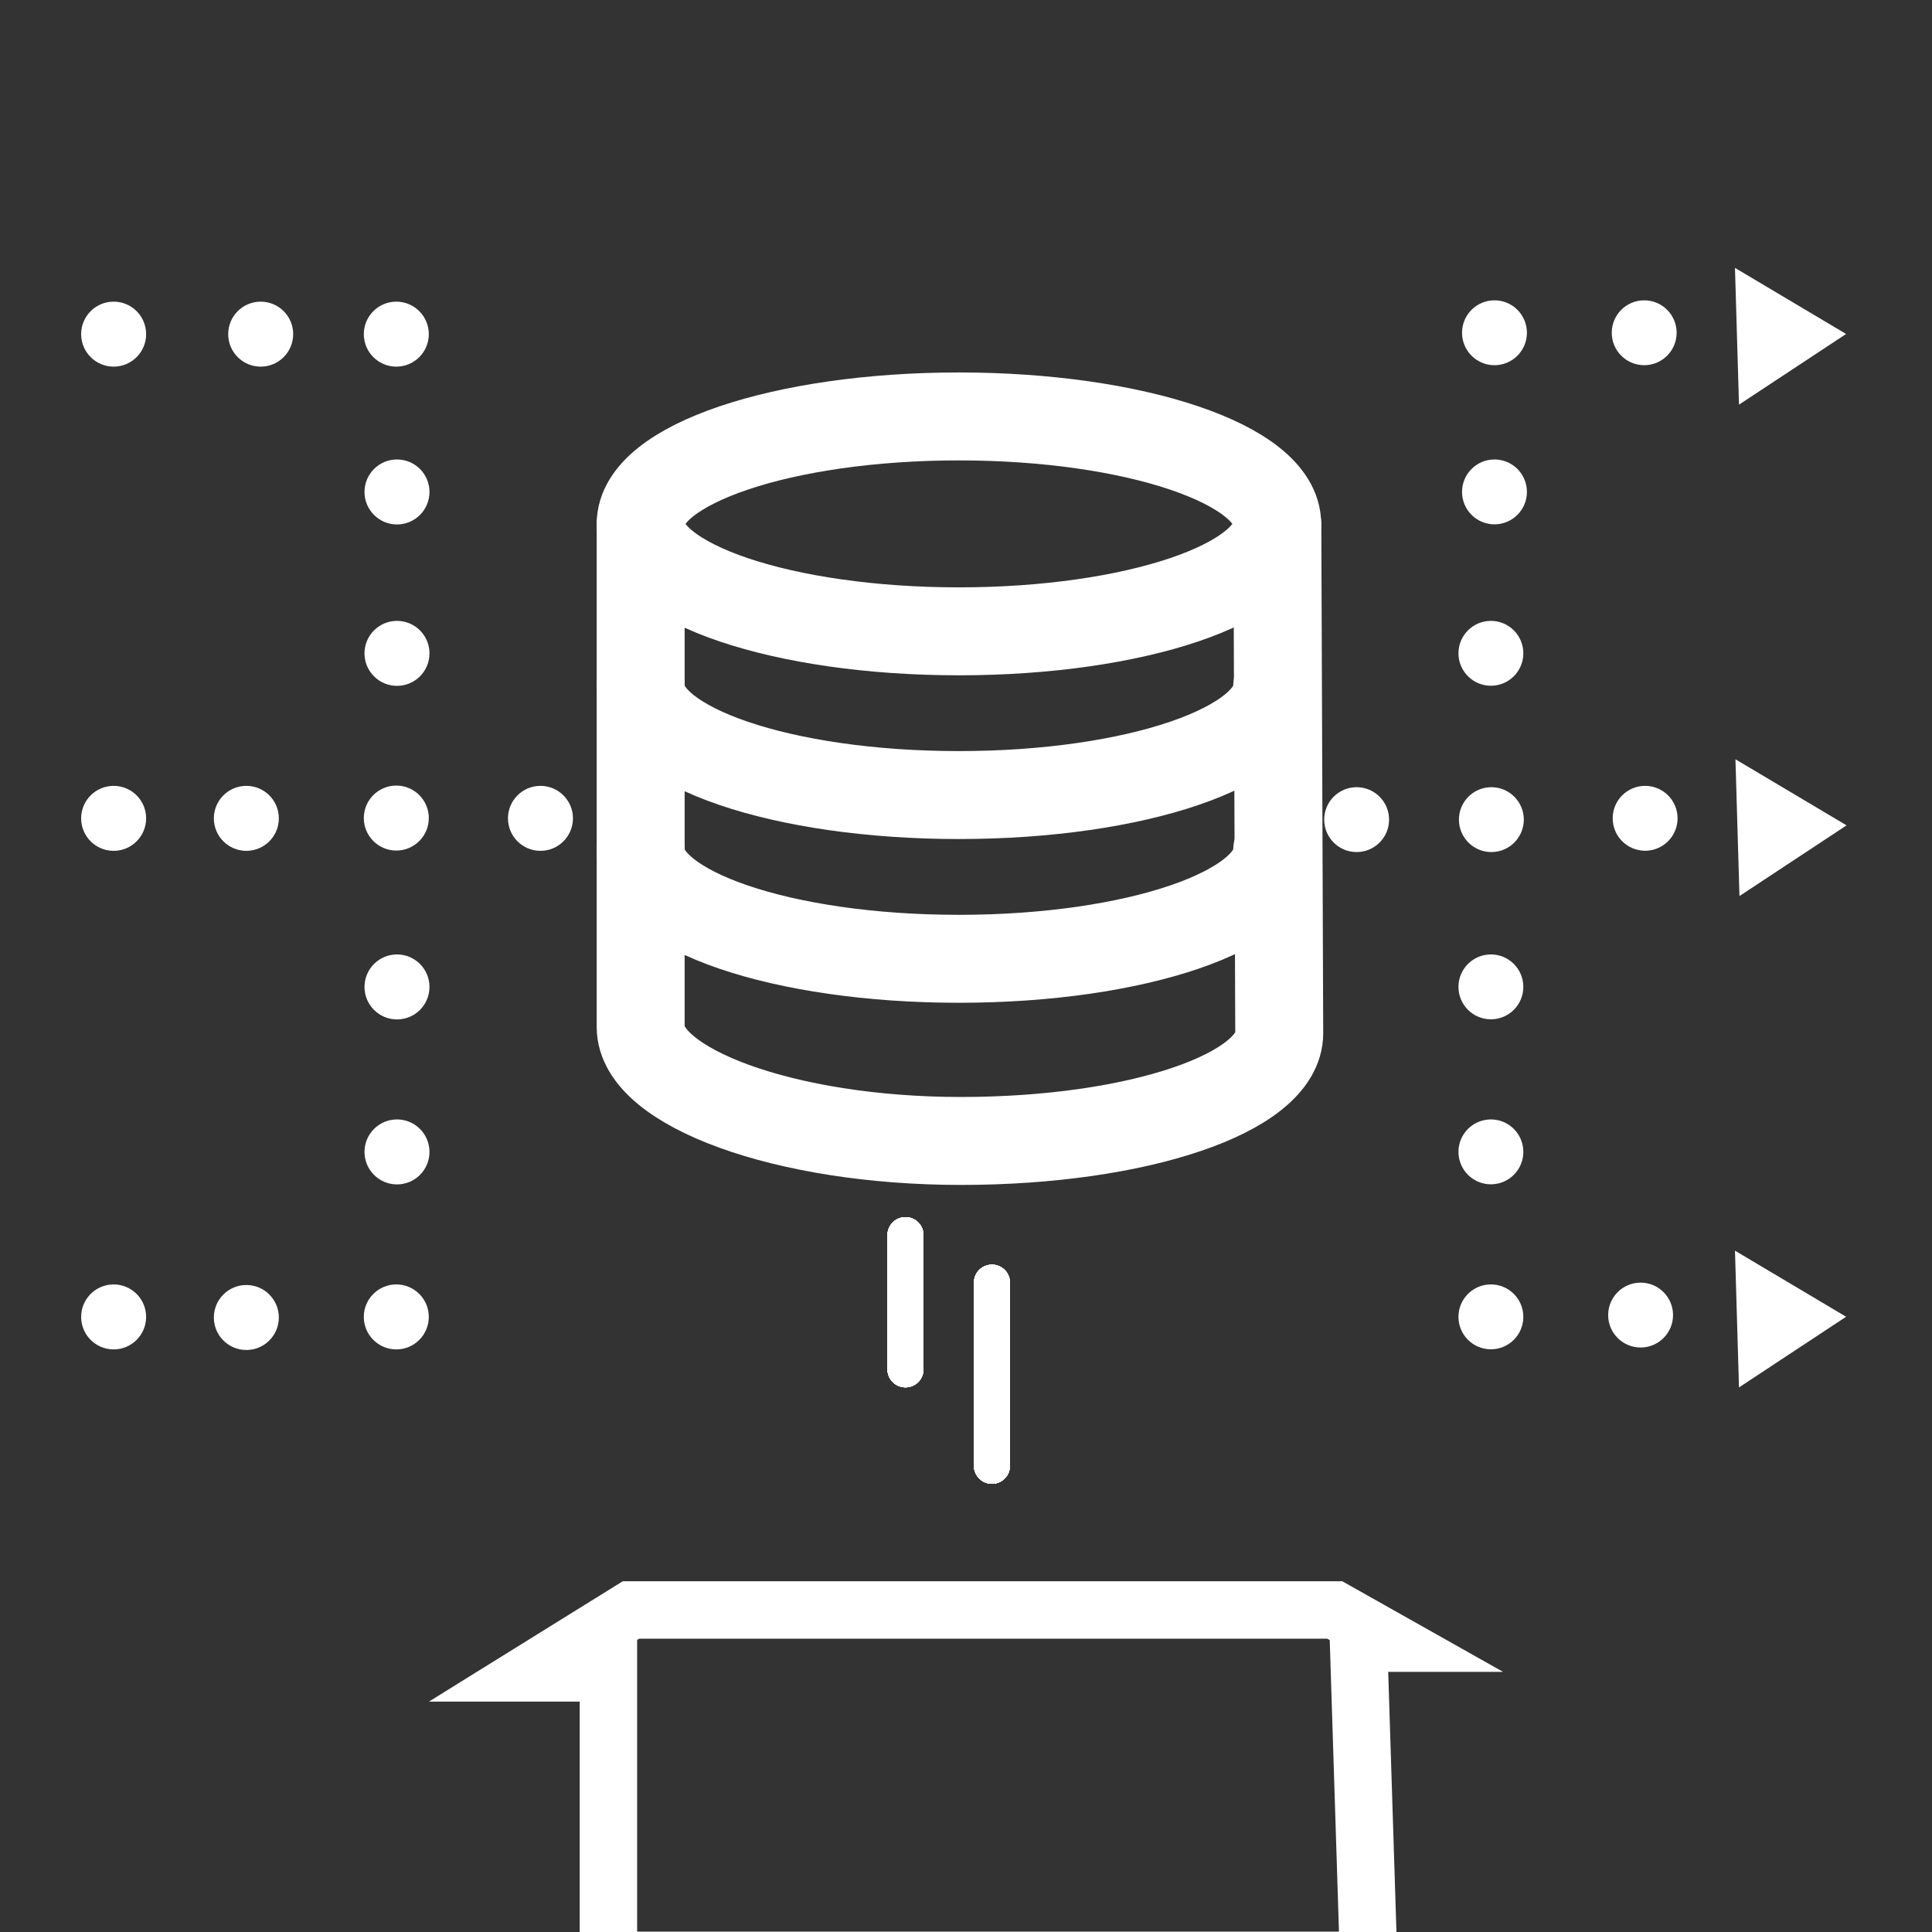 <svg width="500" height="500" viewBox="0 0 500 500" fill="none" xmlns="http://www.w3.org/2000/svg">
<rect x="0" y="0" width="500" height="500" fill="#333333" stroke="none"/>
<g clip-path="url(#clip0)">
<path d="M477.768 86.434L450.05 104.724L449.01 69.331L477.768 86.434Z" fill="white"/>
<path d="M477.891 213.604L450.173 231.894L449.133 196.501L477.891 213.604Z" fill="white"/>
<path d="M477.768 340.775L450.05 359.065L449.01 323.672L477.768 340.775Z" fill="white"/>
<path d="M248.172 163.388C293.661 163.388 330.537 150.938 330.537 135.58C330.537 120.222 293.661 107.771 248.172 107.771C202.683 107.771 165.807 120.222 165.807 135.58C165.807 150.938 202.683 163.388 248.172 163.388Z" stroke="white" stroke-width="22.761" stroke-linecap="round" stroke-linejoin="round"/>
<path d="M330.537 220.064C330.537 235.598 293.93 248.137 248.172 248.137C202.413 248.137 165.807 235.598 165.807 220.064" stroke="white" stroke-width="22.761" stroke-linecap="round" stroke-linejoin="round"/>
<path d="M330.537 177.688C330.537 193.222 293.93 205.761 248.172 205.761C202.413 205.761 165.807 193.222 165.807 177.688" stroke="white" stroke-width="22.761" stroke-linecap="round" stroke-linejoin="round"/>
<path d="M165.807 135.845V265.834C165.807 281.247 202.911 295.278 248.681 295.278C294.451 295.278 331.066 282.836 331.066 267.423L330.578 135.845" stroke="white" stroke-width="22.761" stroke-linecap="round" stroke-linejoin="round"/>
<circle cx="425.516" cy="86.118" r="8.395" fill="white"/>
<circle cx="425.757" cy="211.775" r="8.395" fill="white"/>
<circle cx="424.587" cy="340.34" r="8.395" fill="white"/>
<circle cx="385.843" cy="340.802" r="8.395" fill="white"/>
<circle cx="385.965" cy="212.119" r="8.395" fill="white"/>
<circle cx="386.77" cy="86.118" r="8.395" fill="white"/>
<circle cx="351.095" cy="212.119" r="8.395" fill="white"/>
<circle cx="385.843" cy="169.076" r="8.395" fill="white"/>
<circle cx="386.77" cy="127.305" r="8.395" fill="white"/>
<circle cx="385.843" cy="298.103" r="8.395" fill="white"/>
<circle cx="385.843" cy="255.403" r="8.395" fill="white"/>
<circle r="8.409" transform="matrix(-1 0 0 1 67.467 86.476)" fill="white"/>
<circle r="8.409" transform="matrix(-1 0 0 1 29.409 86.476)" fill="white"/>
<circle r="8.409" transform="matrix(-1 0 0 1 29.409 211.789)" fill="white"/>
<circle r="8.409" transform="matrix(-1 0 0 1 29.409 340.816)" fill="white"/>
<circle r="8.409" transform="matrix(-1 0 0 1 63.754 211.789)" fill="white"/>
<circle r="8.409" transform="matrix(-1 0 0 1 63.754 340.967)" fill="white"/>
<circle r="8.409" transform="matrix(-1 0 0 1 102.564 340.816)" fill="white"/>
<circle r="8.409" transform="matrix(-1 0 0 1 102.564 211.714)" fill="white"/>
<circle r="8.409" transform="matrix(-1 0 0 1 102.564 86.476)" fill="white"/>
<circle r="8.409" transform="matrix(-1 0 0 1 139.87 211.789)" fill="white"/>
<circle r="8.409" transform="matrix(-1 0 0 1 102.741 169.09)" fill="white"/>
<circle r="8.409" transform="matrix(-1 0 0 1 102.741 127.319)" fill="white"/>
<circle r="8.409" transform="matrix(-1 0 0 1 102.741 298.117)" fill="white"/>
<circle r="8.409" transform="matrix(-1 0 0 1 102.741 255.417)" fill="white"/>
<line x1="256.716" y1="379.338" x2="256.716" y2="331.957" stroke="white" stroke-width="9.324" stroke-linecap="round"/>
<line x1="256.716" y1="379.338" x2="256.716" y2="331.957" stroke="white" stroke-width="9.324" stroke-linecap="round"/>
<line x1="256.716" y1="379.338" x2="256.716" y2="331.957" stroke="white" stroke-width="9.324" stroke-linecap="round"/>
<line x1="256.716" y1="379.338" x2="256.716" y2="331.957" stroke="white" stroke-width="9.324" stroke-linecap="round"/>
<line x1="256.716" y1="379.338" x2="256.716" y2="331.957" stroke="white" stroke-width="9.324" stroke-linecap="round"/>
<line x1="256.716" y1="379.338" x2="256.716" y2="331.957" stroke="white" stroke-width="9.324" stroke-linecap="round"/>
<line x1="256.716" y1="379.338" x2="256.716" y2="331.957" stroke="white" stroke-width="9.324" stroke-linecap="round"/>
<line x1="234.338" y1="354.376" x2="234.338" y2="319.662" stroke="white" stroke-width="9.324" stroke-linecap="round"/>
<line x1="234.338" y1="354.376" x2="234.338" y2="319.662" stroke="white" stroke-width="9.324" stroke-linecap="round"/>
<line x1="234.338" y1="354.376" x2="234.338" y2="319.662" stroke="white" stroke-width="9.324" stroke-linecap="round"/>
<line x1="234.338" y1="354.376" x2="234.338" y2="319.662" stroke="white" stroke-width="9.324" stroke-linecap="round"/>
<line x1="234.338" y1="354.376" x2="234.338" y2="319.662" stroke="white" stroke-width="9.324" stroke-linecap="round"/>
<line x1="234.338" y1="354.376" x2="234.338" y2="319.662" stroke="white" stroke-width="9.324" stroke-linecap="round"/>
<line x1="234.338" y1="354.376" x2="234.338" y2="319.662" stroke="white" stroke-width="9.324" stroke-linecap="round"/>
<path d="M345.424 416.658L360.667 425.247H359.267H351.595L351.838 432.916L354.197 507.342H157.457V447.81V440.377V428.282H150.024H144.571L163.294 416.658H345.424ZM137.064 432.944L142.591 429.512V432.944H137.064Z" stroke="white" stroke-width="14.866"/>
</g>
<defs>
<clipPath id="clip0">
<rect width="500" height="500" fill="white"/>
</clipPath>
</defs>
</svg>
